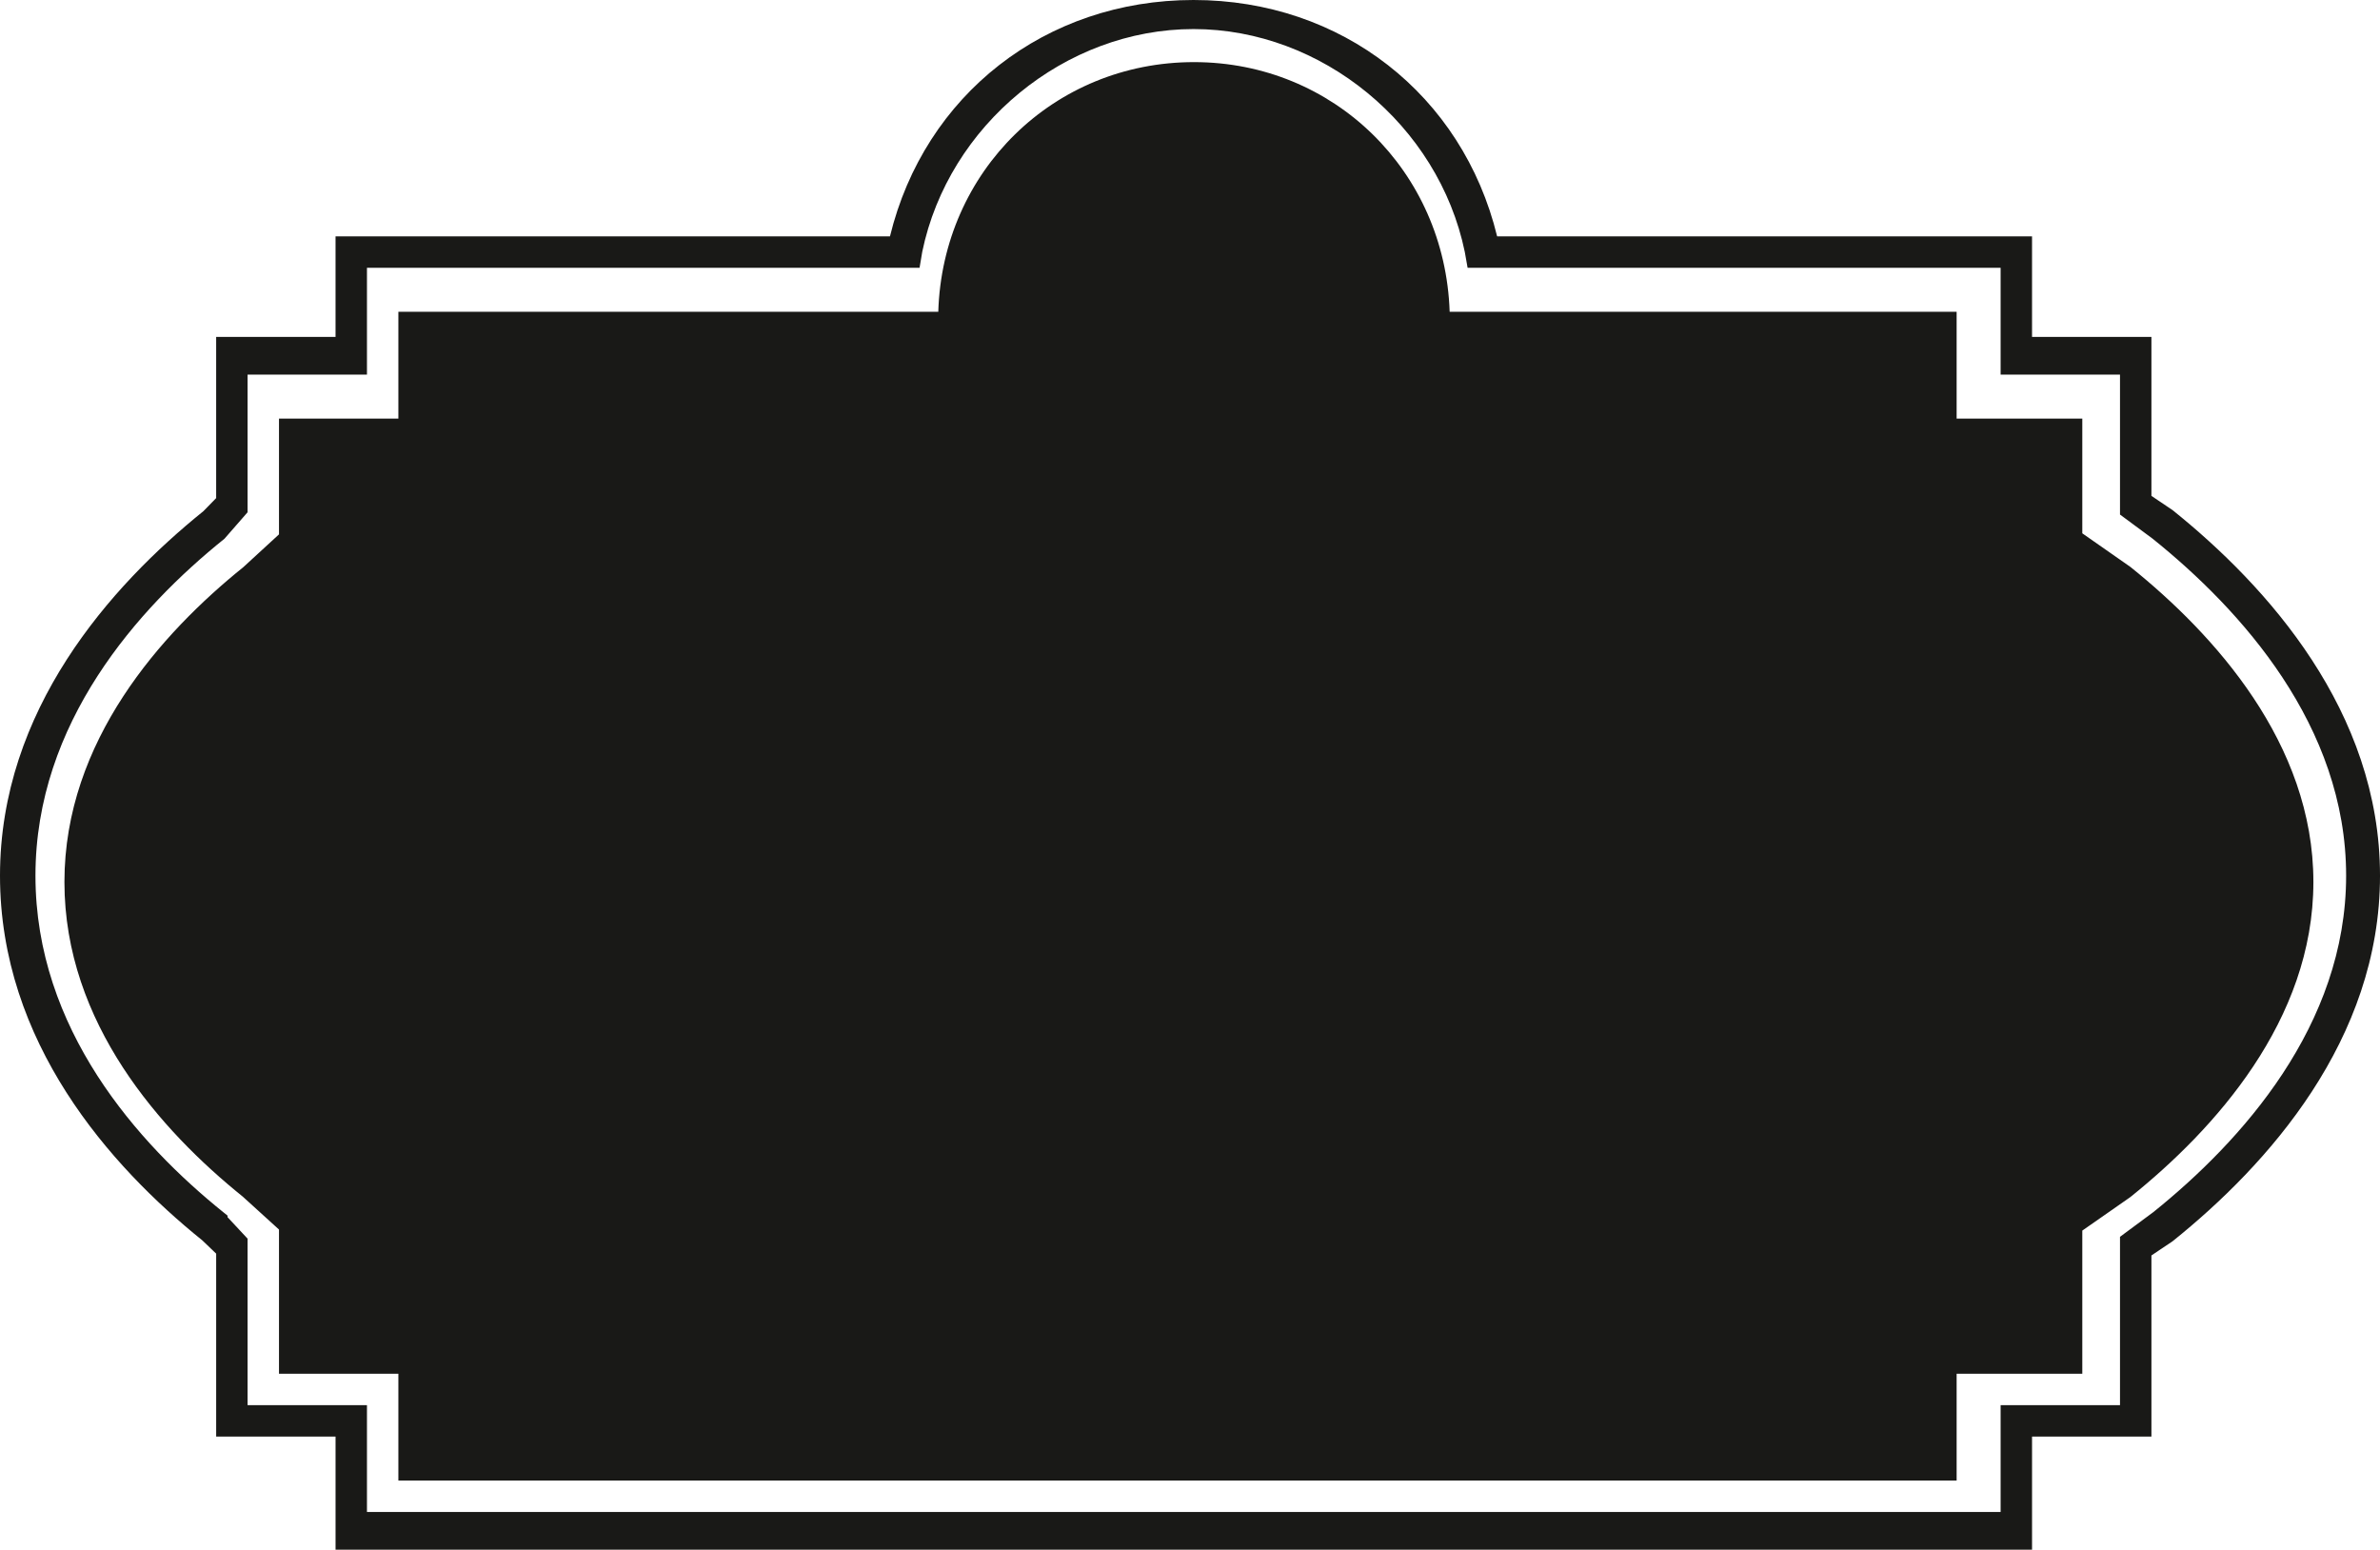 <svg version="1.1" id="图层_1" x="0px" y="0px" width="378.782px" height="246.616px" viewBox="0 0 378.782 246.616" enable-background="new 0 0 378.782 246.616" xml:space="preserve" xmlns="http://www.w3.org/2000/svg" xmlns:xlink="http://www.w3.org/1999/xlink" xmlns:xml="http://www.w3.org/XML/1998/namespace">
  <path fill="#191917" d="M345.778,81.185l-3.375-2.272V53.615h-19v-16h-85.131C232.766,15.064,213.499,0,189.955,0
	s-42.812,15.064-48.315,37.615H53.403v16h-19v25.652l-2.033,2.082C17.585,93.267,0,112.988,0,139.353
	c0,26.523,17.5,46.195,32.203,58.04l2.201,2.108v29.114h19v18.001h270v-18.001h19V199.79l3.326-2.233l0.102-0.075
	c15.033-12.08,32.951-31.969,32.951-58.129C378.782,113.188,360.834,93.279,345.778,81.185z M318.403,223.615v17h-260v-17h-19
	v-26.497l-3.193-3.428l0.012-0.233l-0.599-0.481c-13.676-10.992-29.979-29.217-29.979-53.623c0-24.34,16.359-42.595,30.083-53.623
	l3.676-4.209V59.615h19v-17h87.947l0.429-2.553c4.187-20.202,22.749-35.437,43.176-35.437c20.42,0,38.983,15.261,43.167,35.455
	l0.449,2.536h84.832v17h19v22.269l5.199,3.846c14.047,11.288,30.789,29.754,30.789,53.623c0,23.865-16.715,42.311-30.691,53.545
	l-5.297,3.923v26.795H318.403z M338.963,190.56l-7.561,5.273v22.782h-20v17h-248v-17h-19v-22.948l-5.774-5.246
	c-12.962-10.438-28.374-27.58-28.374-50.068c0-22.447,15.466-39.626,28.476-50.102l5.672-5.213V66.615h19v-17h85.928
	c0.676-22.36,18.372-39.729,40.695-39.729c22.273,0,39.941,17.361,40.691,39.729h80.686v17h20V84.87l7.67,5.359
	c13.279,10.674,29.109,28.034,29.109,50.124c0,22.082-15.801,39.424-29.055,50.084L338.963,190.56z" class="color c1"/>
</svg>